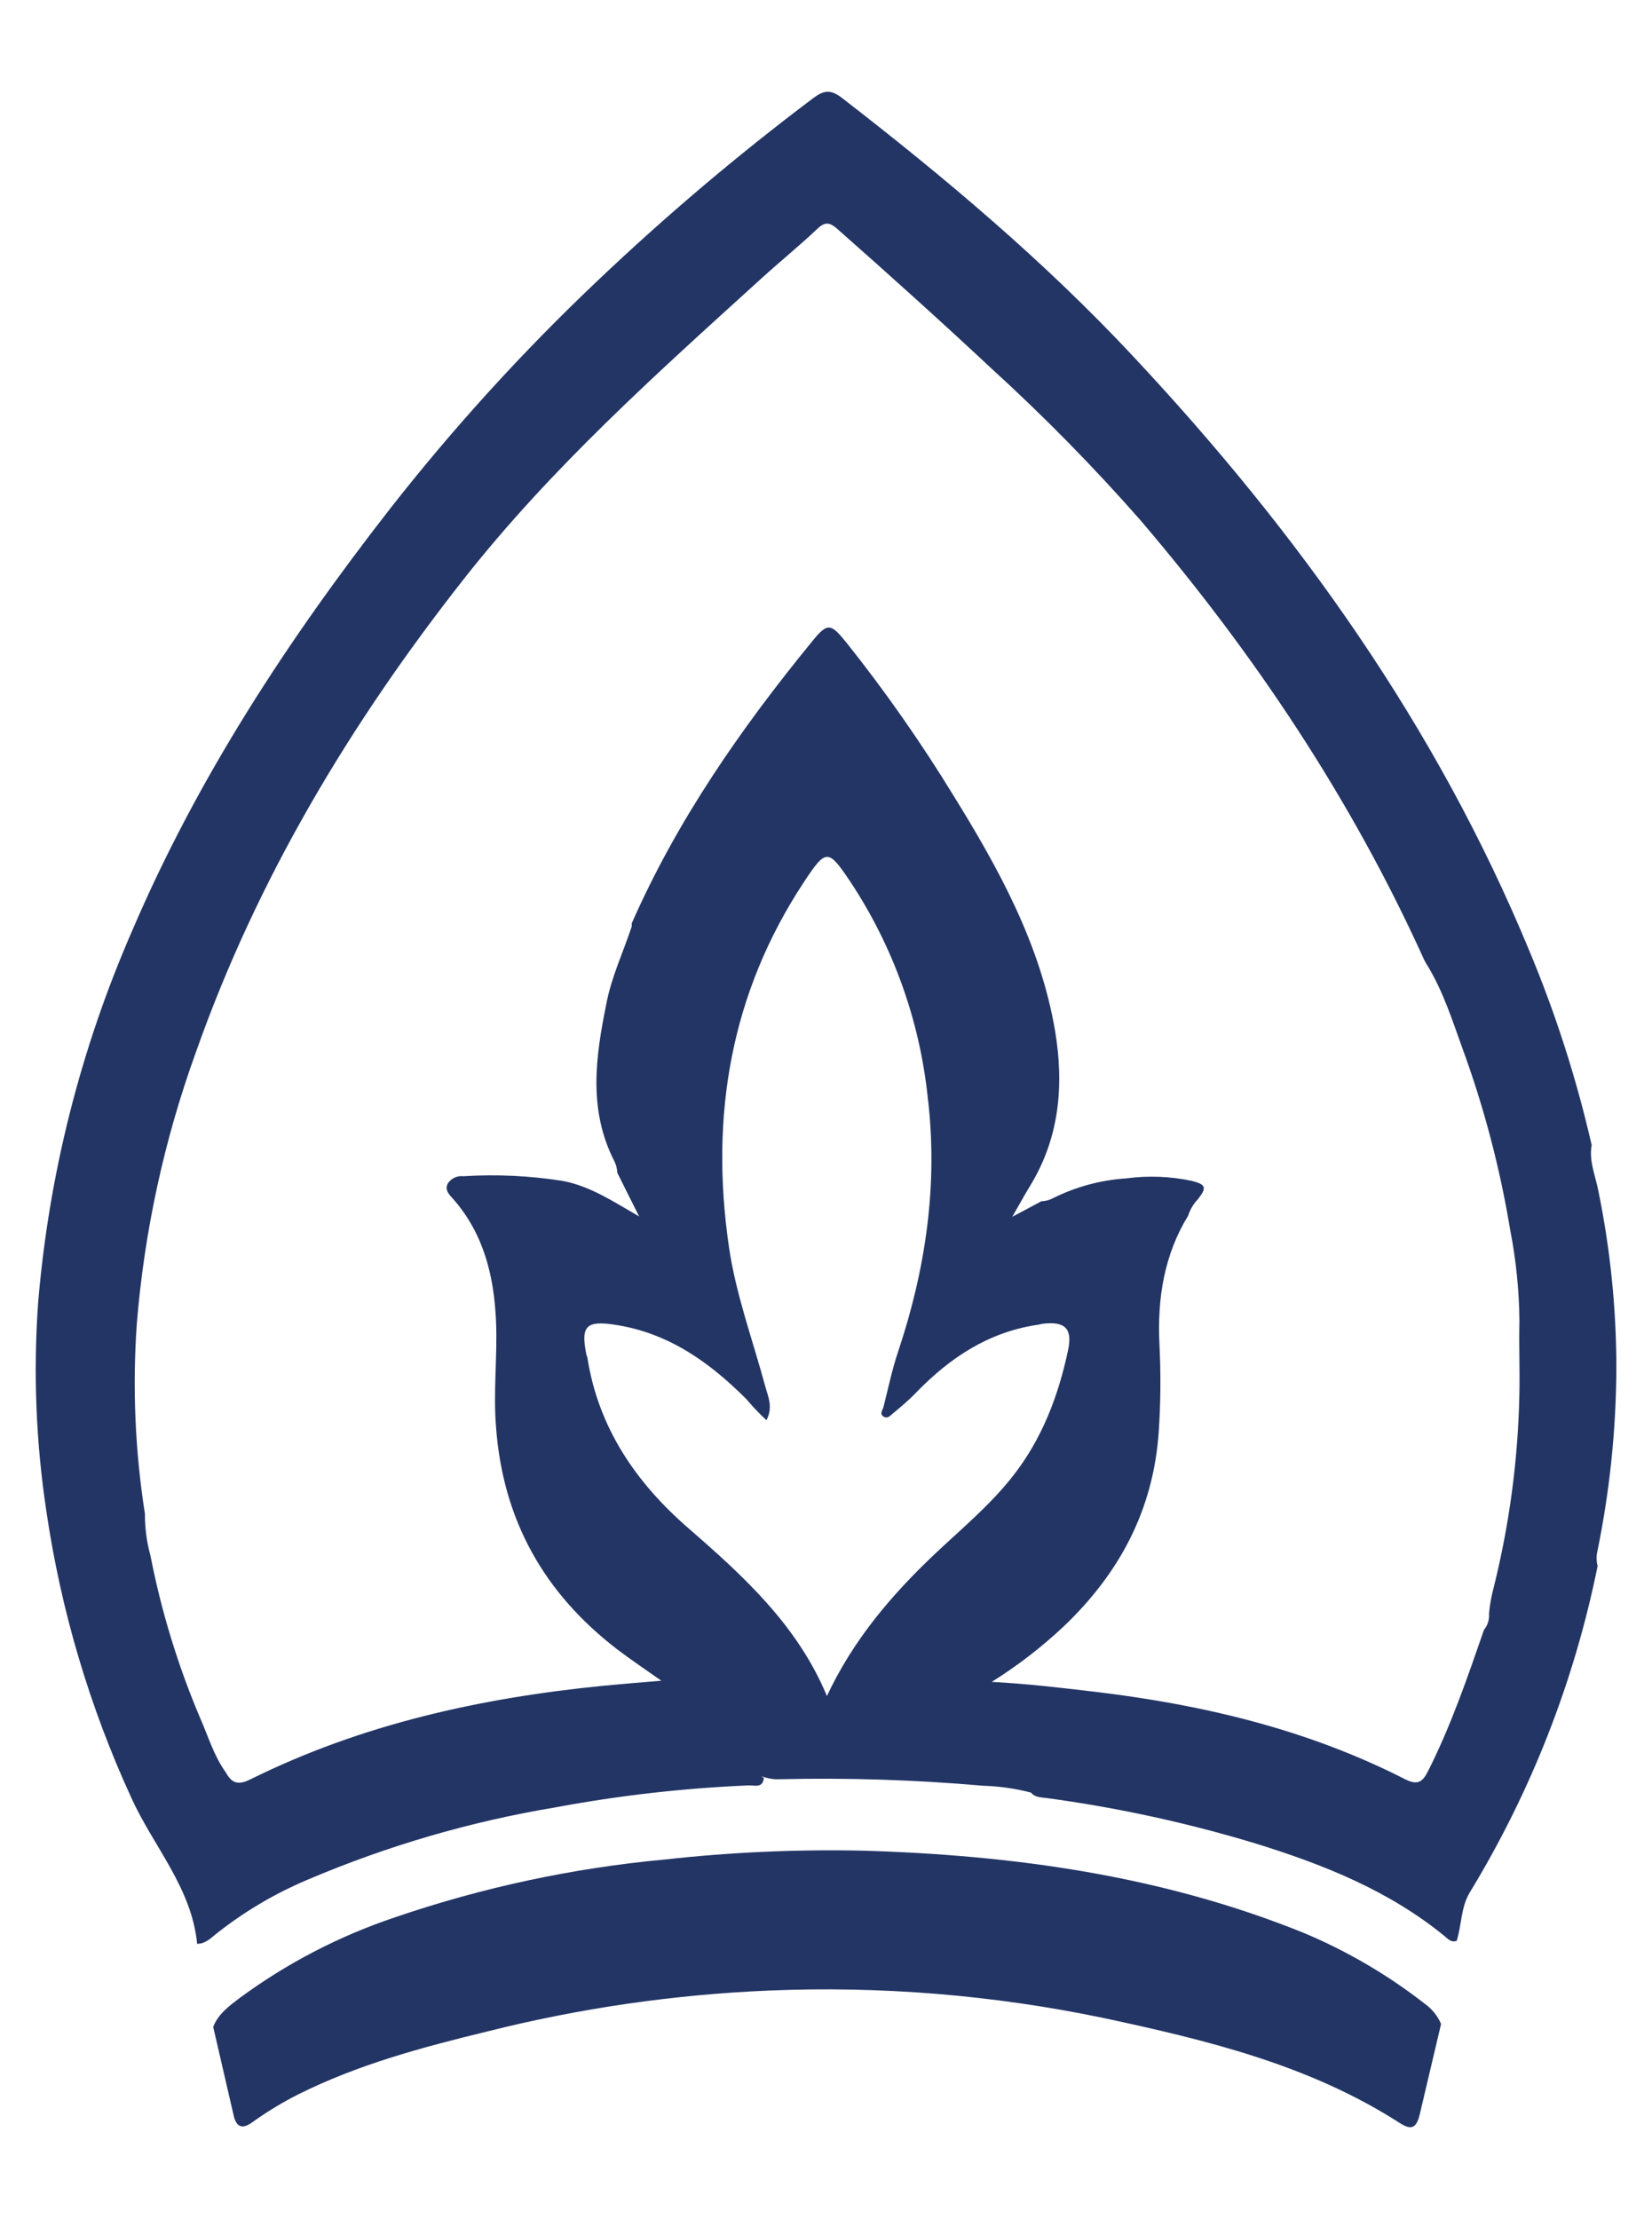 <svg width="70" height="94" viewBox="0 0 70 94" fill="none" xmlns="http://www.w3.org/2000/svg">
<path d="M61.062 85.735C60.763 87.008 60.462 88.282 60.161 89.556C60.022 90.135 59.816 90.254 59.317 89.933C55.474 87.462 51.13 86.418 46.742 85.478C42.075 84.507 37.304 84.118 32.541 84.321C28.522 84.492 24.532 85.073 20.632 86.056C17.893 86.722 15.175 87.448 12.636 88.718C11.961 89.058 11.314 89.451 10.7 89.892C10.309 90.181 10.025 90.15 9.903 89.62C9.615 88.365 9.325 87.111 9.034 85.86C9.248 85.304 9.715 84.969 10.161 84.63C12.158 83.161 14.371 82.011 16.723 81.222C20.425 79.954 24.267 79.13 28.165 78.769C30.948 78.459 33.749 78.334 36.549 78.393C42.945 78.581 49.229 79.449 55.214 81.865C57.06 82.635 58.795 83.648 60.372 84.879C60.677 85.096 60.916 85.392 61.062 85.735Z" fill="#233565"/>
<path d="M67.687 65.706C68.209 63.16 68.478 60.569 68.49 57.971C68.49 55.425 68.231 52.886 67.716 50.392C67.592 49.776 67.322 49.163 67.444 48.506C66.797 45.681 65.909 42.917 64.789 40.244C60.862 30.756 55.005 22.564 48.026 15.106C44.258 11.071 40.041 7.524 35.677 4.148C35.178 3.761 34.877 3.839 34.442 4.169C31.254 6.569 28.206 9.15 25.313 11.898C22.147 14.898 19.208 18.127 16.52 21.56C12.196 27.108 8.367 32.952 5.593 39.443C3.409 44.444 2.065 49.771 1.614 55.208C1.406 58.148 1.524 61.102 1.965 64.017C2.581 68.212 3.793 72.298 5.564 76.152C6.498 78.212 8.124 79.965 8.353 82.339C8.692 82.339 8.909 82.12 9.141 81.932C10.332 80.985 11.647 80.206 13.05 79.617C16.411 78.187 19.93 77.16 23.533 76.56C26.244 76.054 28.988 75.743 31.744 75.628C31.976 75.628 32.347 75.75 32.364 75.293C32.329 75.275 32.297 75.293 32.271 75.261C32.355 75.275 32.254 75.238 32.335 75.261C32.559 75.343 32.798 75.379 33.036 75.368C35.912 75.3 38.79 75.392 41.656 75.643C42.34 75.664 43.021 75.761 43.684 75.932C43.855 76.143 44.108 76.132 44.339 76.163C47.358 76.57 50.338 77.219 53.251 78.104C56.109 78.993 58.862 80.092 61.21 82.013C61.358 82.134 61.5 82.302 61.726 82.209C61.937 81.538 61.897 80.803 62.276 80.167C64.873 75.904 66.707 71.224 67.696 66.334C67.641 66.129 67.638 65.913 67.687 65.706ZM39.601 65.836C37.766 67.572 36.146 69.478 35.039 71.844C33.793 68.848 31.512 66.768 29.162 64.728C26.95 62.805 25.356 60.485 24.89 57.514C24.89 57.473 24.858 57.433 24.849 57.389C24.594 56.146 24.849 55.926 26.101 56.122C28.356 56.478 30.083 57.719 31.637 59.278C31.899 59.589 32.179 59.884 32.477 60.161C32.767 59.599 32.544 59.163 32.428 58.732C31.895 56.756 31.176 54.827 30.883 52.79C30.083 47.265 30.956 42.069 34.071 37.354C35.016 35.925 35.097 35.957 36.056 37.386C37.844 40.101 38.957 43.202 39.305 46.432C39.76 50.149 39.23 53.75 38.047 57.282C37.795 58.037 37.633 58.824 37.436 59.597C37.401 59.733 37.256 59.886 37.436 60.002C37.616 60.117 37.726 59.958 37.842 59.868C38.189 59.579 38.534 59.29 38.853 58.954C40.264 57.508 41.876 56.441 43.916 56.125C44 56.125 44.084 56.088 44.171 56.076C45.119 55.958 45.455 56.267 45.258 57.19C44.847 59.128 44.157 60.95 42.913 62.533C41.943 63.768 40.737 64.763 39.601 65.836ZM64.38 59.064C64.325 61.829 63.958 64.579 63.288 67.262C63.193 67.617 63.128 67.979 63.094 68.344C63.116 68.597 63.039 68.848 62.879 69.044C62.178 71.069 61.485 73.094 60.511 75.024C60.268 75.51 60.05 75.628 59.526 75.362C55.396 73.256 50.965 72.209 46.386 71.662C44.98 71.497 43.574 71.327 42.024 71.243C43.116 70.561 44.138 69.773 45.075 68.891C47.432 66.646 48.864 63.973 49.098 60.67C49.182 59.418 49.192 58.162 49.127 56.909C49.037 55 49.33 53.149 50.344 51.497C50.429 51.231 50.574 50.989 50.768 50.788C51.141 50.305 51.104 50.175 50.492 50.019C49.583 49.828 48.648 49.793 47.727 49.915C46.646 49.985 45.59 50.27 44.62 50.754C44.468 50.836 44.298 50.881 44.125 50.886L42.893 51.543C43.183 51.043 43.4 50.638 43.641 50.244C44.896 48.199 45.09 45.975 44.708 43.675C44.087 40.007 42.328 36.81 40.404 33.704C39.027 31.452 37.513 29.288 35.868 27.224C35.201 26.399 35.068 26.356 34.399 27.186C31.393 30.863 28.692 34.742 26.773 39.102C26.766 39.144 26.766 39.187 26.773 39.229C26.411 40.331 25.904 41.387 25.689 42.541C25.232 44.786 24.924 47.013 26.026 49.177C26.105 49.331 26.15 49.501 26.156 49.675C26.446 50.253 26.736 50.849 27.084 51.529C25.985 50.895 25.014 50.247 23.852 50.025C22.458 49.803 21.044 49.737 19.635 49.825C19.505 49.809 19.372 49.831 19.254 49.888C19.135 49.945 19.035 50.035 18.966 50.146C18.838 50.435 19.05 50.615 19.227 50.817C20.511 52.295 20.936 54.077 21.018 55.969C21.081 57.462 20.896 58.946 21.018 60.447C21.308 64.384 23.046 67.479 26.15 69.863C26.73 70.306 27.336 70.708 28.023 71.194C27.153 71.269 26.376 71.33 25.597 71.405C20.38 71.92 15.326 73.034 10.602 75.377C10.083 75.634 9.816 75.53 9.573 75.087C9.063 74.382 8.822 73.546 8.48 72.773C7.541 70.561 6.836 68.258 6.376 65.9C6.217 65.322 6.138 64.726 6.141 64.127C5.724 61.469 5.608 58.774 5.796 56.091C6.115 52.149 6.96 48.267 8.309 44.548C10.903 37.207 14.847 30.64 19.647 24.534C23.368 19.804 27.823 15.826 32.257 11.8C33.042 11.085 33.871 10.414 34.642 9.685C34.975 9.37 35.178 9.431 35.483 9.7C37.676 11.635 39.856 13.596 41.992 15.592C44.222 17.622 46.337 19.775 48.327 22.04C53.164 27.71 57.265 33.851 60.343 40.652C60.4 40.764 60.463 40.874 60.532 40.979C61.166 42.049 61.543 43.229 61.96 44.386C62.876 46.885 63.555 49.463 63.989 52.087C64.238 53.36 64.37 54.652 64.383 55.949C64.357 56.987 64.404 58.026 64.38 59.064Z" fill="#233565"/>
</svg>
